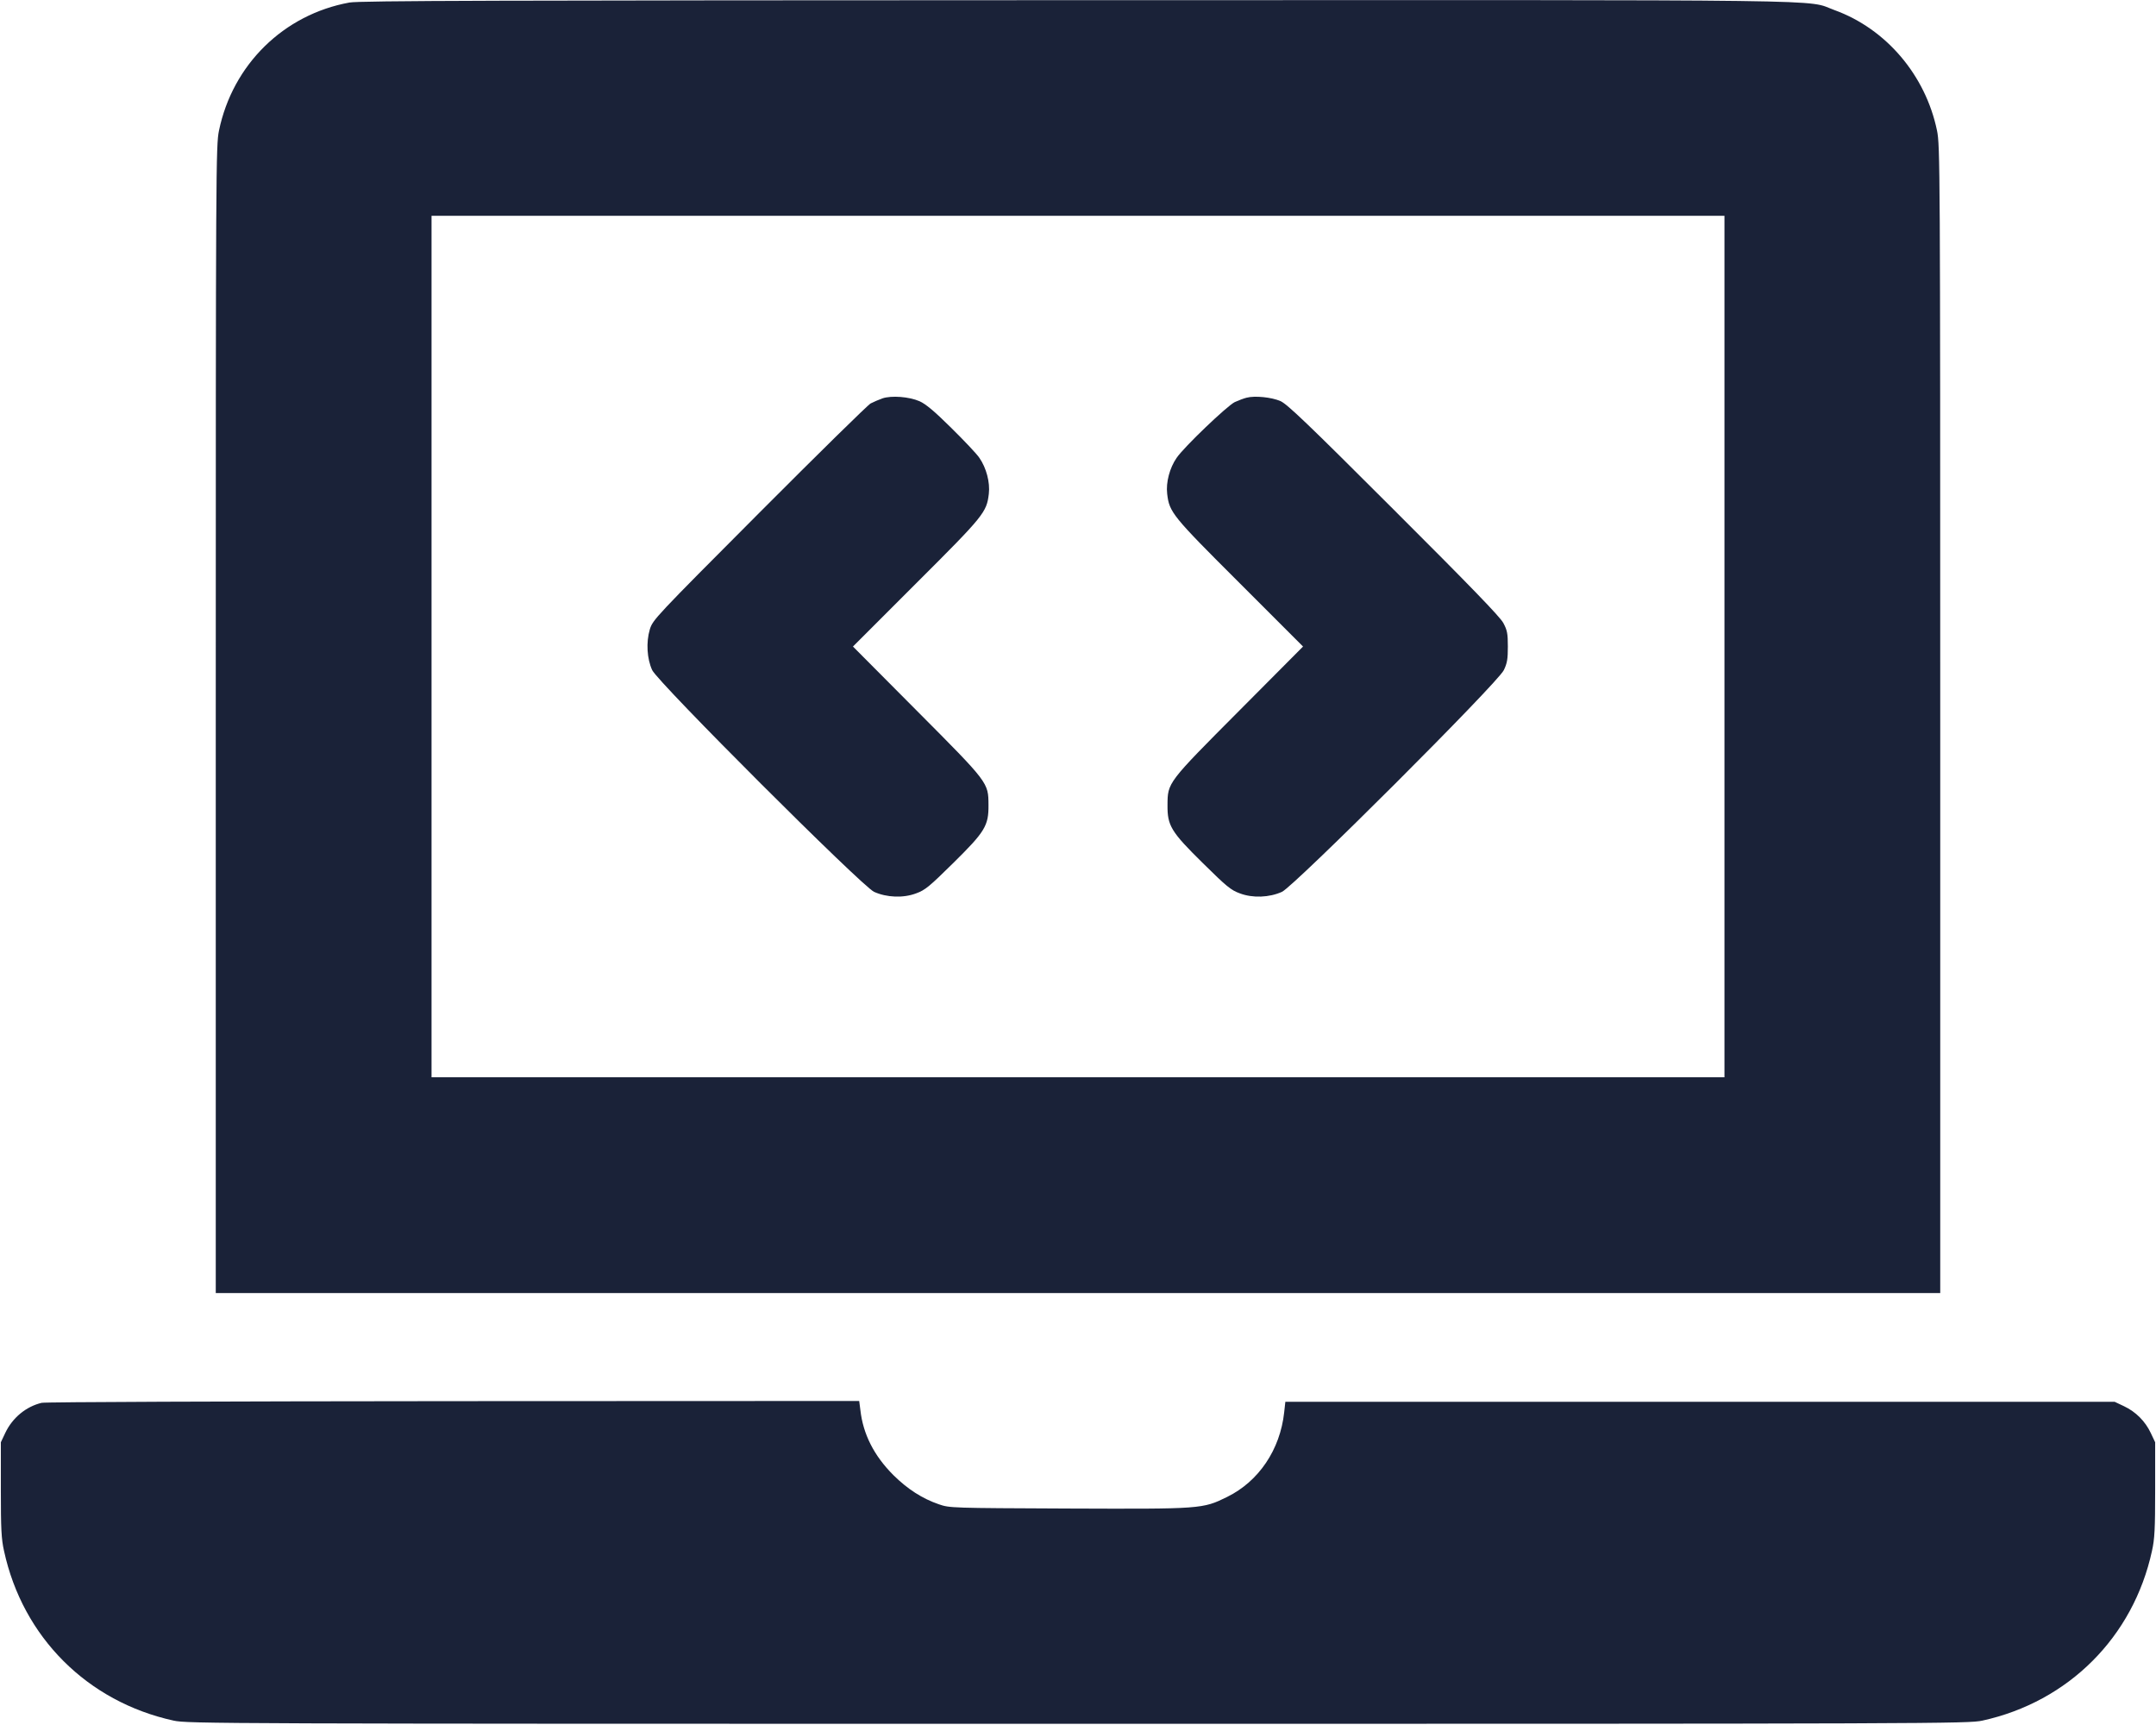 <?xml version="1.0" standalone="no"?>
<!DOCTYPE svg PUBLIC "-//W3C//DTD SVG 20010904//EN"
 "http://www.w3.org/TR/2001/REC-SVG-20010904/DTD/svg10.dtd">
<svg version="1.0" xmlns="http://www.w3.org/2000/svg"
 width="1279pt" height="1023pt" viewBox="0 0 1279 1023"
 preserveAspectRatio="xMidYMid meet">

<g transform="translate(0,1023) scale(0.1,-0.1)"
fill="#1a2238" stroke="none">
<path d="M2073 10215 c-390 -71 -693 -368 -774 -760 -18 -87 -19 -210 -19
-3492 l0 -3403 5115 0 5115 0 0 3403 c0 3282 -1 3405 -19 3492 -68 329 -302
604 -608 715 -180 65 166 60 -4497 59 -3432 -1 -4255 -3 -4313 -14z m8157
-3820 l0 -2555 -3835 0 -3835 0 0 2555 0 2555 3835 0 3835 0 0 -2555z"/>
<path d="M5235 7867 c-22 -8 -53 -21 -70 -30 -16 -8 -314 -301 -661 -649 -620
-622 -631 -634 -649 -691 -23 -77 -17 -175 14 -242 35 -74 1243 -1281 1316
-1315 75 -34 174 -38 250 -9 53 19 79 41 218 178 191 188 212 223 211 346 -1
134 2 130 -426 560 l-378 380 375 375 c403 402 418 421 431 531 8 68 -15 154
-56 213 -15 23 -91 103 -167 178 -101 100 -152 142 -188 158 -62 27 -166 35
-220 17z"/>
<path d="M7395 7871 c-16 -4 -48 -16 -70 -26 -44 -21 -301 -266 -345 -331 -41
-59 -64 -145 -56 -213 13 -110 28 -129 431 -531 l375 -375 -378 -380 c-428
-430 -425 -426 -426 -560 -1 -123 20 -158 211 -346 139 -137 165 -159 218
-178 76 -29 175 -25 250 9 72 33 1281 1240 1316 1315 20 41 24 66 24 140 0 78
-4 97 -27 140 -19 36 -195 218 -650 672 -513 513 -632 626 -672 644 -53 23
-152 33 -201 20z"/>
<path d="M247 1909 c-92 -22 -173 -88 -216 -179 l-26 -55 0 -280 c0 -235 3
-294 19 -365 111 -511 494 -894 1006 -1006 82 -18 248 -19 5365 -19 5117 0
5283 1 5365 19 511 112 895 496 1006 1006 16 71 19 130 19 365 l0 280 -26 55
c-33 70 -89 126 -159 159 l-55 26 -2460 0 -2460 0 -7 -63 c-24 -221 -151 -409
-338 -501 -146 -72 -151 -72 -946 -69 -692 3 -700 3 -764 25 -99 34 -186 90
-270 173 -115 115 -180 243 -196 386 l-7 54 -2406 -1 c-1361 -1 -2422 -5
-2444 -10z"/>
</g>
</svg>
